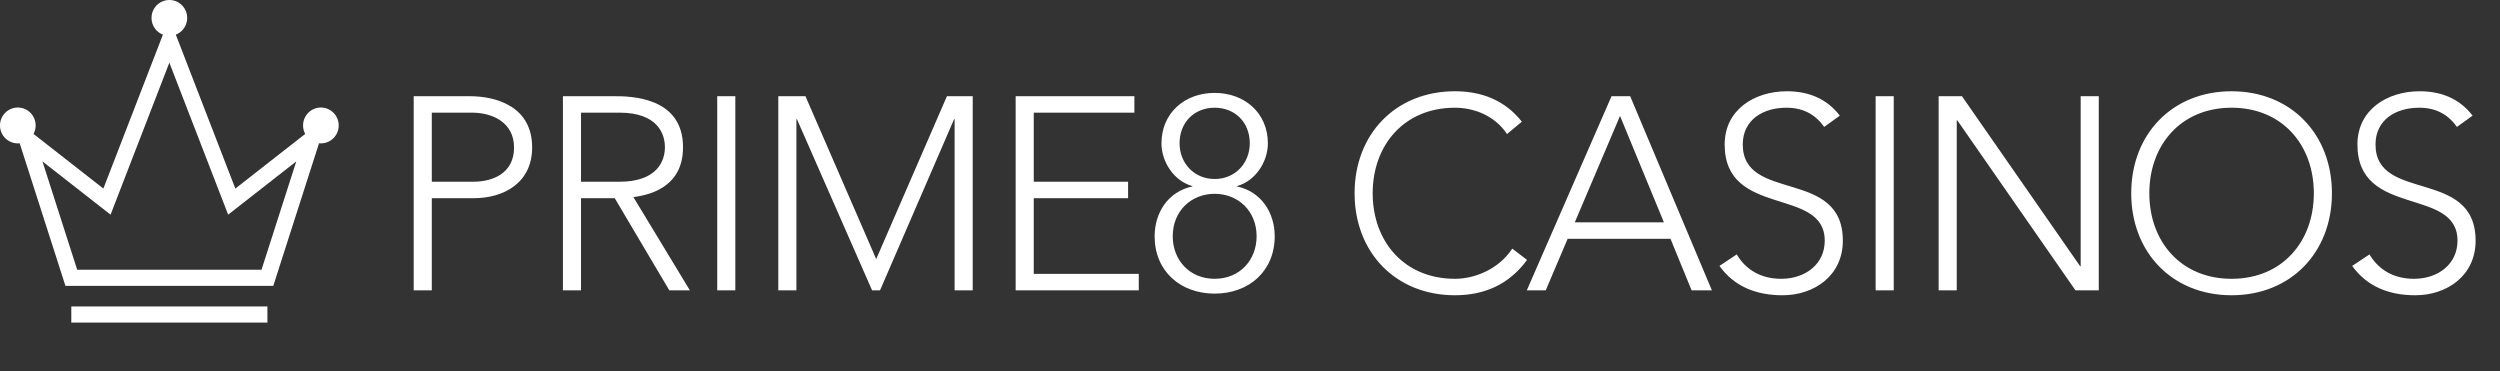<svg width="155" height="23" viewBox="0 0 155 23" fill="none" xmlns="http://www.w3.org/2000/svg">
<rect x="0" y="0" width="155" height="23" fill="#333333" stroke="none"/>
<g clip-path="url(#clip0)">
<path d="M25.649 18H26.771V12.288H29.372C31.259 12.288 32.993 11.319 32.993 9.143C32.993 6.627 30.817 5.964 29.117 5.964H25.649V18ZM26.771 6.984H29.253C30.545 6.984 31.871 7.596 31.871 9.143C31.871 10.724 30.596 11.268 29.321 11.268H26.771V6.984ZM36.023 6.984H38.403C40.766 6.984 41.225 8.293 41.225 9.126C41.225 9.959 40.766 11.268 38.403 11.268H36.023V6.984ZM34.901 18H36.023V12.288H38.114L41.497 18H42.772L39.27 12.22C40.596 12.05 42.347 11.421 42.347 9.126C42.347 5.964 39.015 5.964 38.063 5.964H34.901V18ZM44.468 18H45.59V5.964H44.468V18ZM48.255 18H49.377V7.392H49.411L54.069 18H54.562L59.152 7.392H59.186V18H60.308V5.964H58.71L54.324 16.062L49.938 5.964H48.255V18ZM62.971 18H70.604V16.98H64.093V12.288H69.941V11.268H64.093V6.984H70.332V5.964H62.971V18ZM72.011 8.888C72.011 10.01 72.76 11.217 73.933 11.54V11.557C72.403 11.88 71.587 13.206 71.587 14.651C71.587 16.81 73.184 18.204 75.309 18.204C77.434 18.204 79.032 16.81 79.032 14.651C79.032 13.206 78.216 11.88 76.686 11.557V11.54C77.859 11.217 78.608 10.01 78.608 8.888C78.608 7.018 77.18 5.76 75.309 5.76C73.439 5.76 72.011 7.018 72.011 8.888ZM73.133 8.888C73.133 7.562 74.069 6.678 75.309 6.678C76.55 6.678 77.486 7.562 77.486 8.888C77.486 10.095 76.602 11.098 75.309 11.098C74.017 11.098 73.133 10.095 73.133 8.888ZM72.709 14.651C72.709 13.07 73.865 12.016 75.309 12.016C76.754 12.016 77.91 13.07 77.91 14.651C77.91 16.096 76.891 17.286 75.309 17.286C73.728 17.286 72.709 16.096 72.709 14.651ZM93.76 15.416C92.909 16.708 91.413 17.286 90.207 17.286C87.061 17.286 85.106 14.974 85.106 11.982C85.106 8.99 87.061 6.678 90.207 6.678C91.413 6.678 92.689 7.188 93.436 8.31L94.355 7.545C93.3 6.202 91.838 5.658 90.207 5.658C86.534 5.658 83.984 8.31 83.984 11.982C83.984 15.654 86.534 18.306 90.207 18.306C91.975 18.306 93.538 17.677 94.677 16.113L93.76 15.416ZM94.662 18H95.835L97.195 14.804H103.57L104.879 18H106.137L101.071 5.964H99.915L94.662 18ZM103.162 13.784H97.637L100.442 7.188L103.162 13.784ZM106.606 16.487C107.541 17.796 108.935 18.306 110.516 18.306C112.471 18.306 114.256 17.099 114.256 14.923C114.256 10.401 108.051 12.577 108.051 8.956C108.051 7.426 109.309 6.678 110.754 6.678C111.791 6.678 112.539 7.086 113.1 7.868L114.069 7.171C113.253 6.1 112.097 5.658 110.788 5.658C108.765 5.658 106.929 6.814 106.929 8.956C106.929 13.529 113.134 11.557 113.134 14.923C113.134 16.368 111.944 17.286 110.431 17.286C109.241 17.286 108.272 16.776 107.677 15.773L106.606 16.487ZM116.29 18H117.412V5.964H116.29V18ZM120.196 18H121.318V7.46H121.352L128.679 18H130.124V5.964H129.002V16.504H128.968L121.641 5.964H120.196V18ZM132.136 11.982C132.136 15.654 134.686 18.306 138.358 18.306C142.03 18.306 144.58 15.654 144.58 11.982C144.58 8.31 142.03 5.658 138.358 5.658C134.686 5.658 132.136 8.31 132.136 11.982ZM133.258 11.982C133.258 8.99 135.213 6.678 138.358 6.678C141.503 6.678 143.458 8.99 143.458 11.982C143.458 14.974 141.503 17.286 138.358 17.286C135.213 17.286 133.258 14.974 133.258 11.982ZM145.837 16.487C146.772 17.796 148.166 18.306 149.747 18.306C151.702 18.306 153.487 17.099 153.487 14.923C153.487 10.401 147.282 12.577 147.282 8.956C147.282 7.426 148.54 6.678 149.985 6.678C151.022 6.678 151.77 7.086 152.331 7.868L153.3 7.171C152.484 6.1 151.328 5.658 150.019 5.658C147.996 5.658 146.16 6.814 146.16 8.956C146.16 13.529 152.365 11.557 152.365 14.923C152.365 16.368 151.175 17.286 149.662 17.286C148.472 17.286 147.503 16.776 146.908 15.773L145.837 16.487Z" fill="white"/>
<path d="M16.579 17.222H4.421L1.658 8.611L6.632 12.5L10.5 2.5L14.368 12.5L19.342 8.611L16.579 17.222Z" stroke="white"/>
<line x1="4.421" y1="19.5" x2="16.579" y2="19.5" stroke="white"/>
<ellipse cx="1.105" cy="7.778" rx="1.105" ry="1.111" fill="white"/>
<ellipse cx="19.895" cy="7.778" rx="1.105" ry="1.111" fill="white"/>
<ellipse cx="10.5" cy="1.111" rx="1.105" ry="1.111" fill="white"/>
</g>
<defs>
<clipPath id="clip0">
<rect width="155" height="23" fill="white"/>
</clipPath>
</defs>
</svg>
